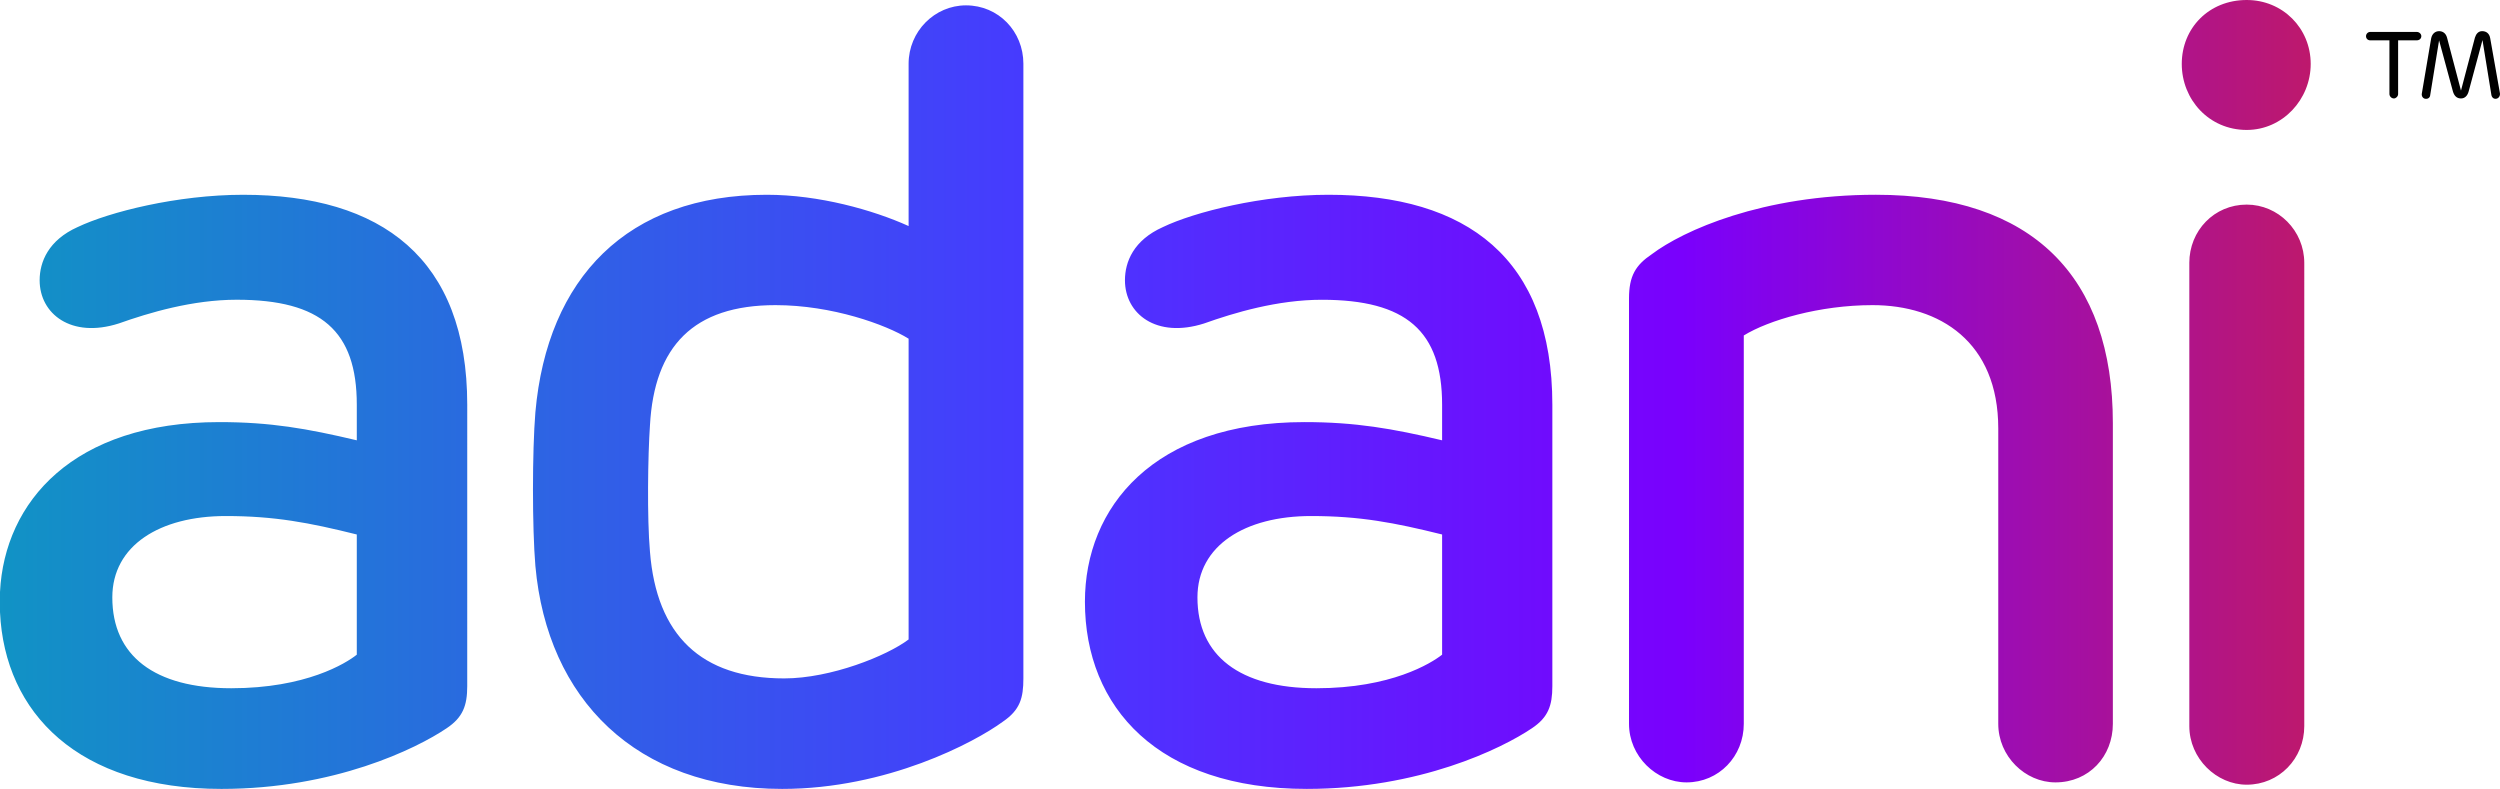 <?xml version="1.0" encoding="UTF-8"?>
<svg width="496.601" height="156.709" xmlns="http://www.w3.org/2000/svg" xmlns:xlink="http://www.w3.org/1999/xlink">
 <defs>
  <linearGradient id="linearGradient4375">
   <stop stop-color="#1094c4" id="stop4377" offset="0"/>
   <stop stop-color="#473aff" offset="0.447" id="stop4383"/>
   <stop stop-color="#7a00fd" id="stop4385" offset="0.725"/>
   <stop stop-color="#bf1969" id="stop4379" offset="1"/>
  </linearGradient>
  <linearGradient y2="0.5" x2="1" y1="0.5" x1="0" id="linearGradient4381" xlink:href="#linearGradient4375"/>
 </defs>
  <path fill="url(#linearGradient4381)" d="m433.387,12.698c0,7.069 5.4,13.114 12.9,13.114c7.126,0 12.712,-6.045 12.712,-13.114c0.001,-7.121 -5.588,-12.698 -12.712,-12.698c-7.5,0 -12.9,5.576 -12.9,12.698zm-252.9,-0.03l0,32.235c-7.087,-3.206 -17.812,-6.214 -28.163,-6.214c-27.712,0 -43.612,16.53 -45.975,43.2c-0.638,7.755 -0.638,23.003 0,30.533c2.362,26.437 19.987,44.288 49.012,44.288c20.85,0 38.25,-9.251 43.837,-13.35c3.452,-2.348 4.088,-4.732 4.088,-8.6l0.001,-122.092c0,-6.435 -4.952,-11.605 -11.402,-11.605c-6.225,0 -11.399,5.17 -11.399,11.605l0,0zm-51.376,96.949c-0.599,-6.671 -0.412,-19.339 0,-25.144c0.863,-15.69 8.625,-23.861 24.938,-23.861c11.212,0 21.937,3.866 26.438,6.667l0,59.741c-4.275,3.245 -15.451,7.74 -24.712,7.74c-16.536,0 -25.35,-8.602 -26.663,-25.143zm199.014,-59.127c-3.225,2.167 -4.539,4.324 -4.539,8.809l0.001,84.483c0,6.446 5.4,11.633 11.437,11.633c6.413,-0.001 11.363,-5.187 11.363,-11.633l0.001,-77.145c4.912,-3.026 15.036,-6.026 25.574,-6.026c13.35,0 24.975,7.308 24.975,24.506l0,58.665c0,6.446 5.325,11.633 11.362,11.633c6.676,-0.001 11.401,-5.187 11.401,-11.633l0,-59.734c0,-29.036 -15.9,-45.36 -47.063,-45.36c-22.575,0 -38.288,7.113 -44.513,11.801l0.001,0l0,0zm-97.125,-5.381c-5.814,2.595 -7.539,6.892 -7.539,10.567c0,6.657 6.225,11.602 15.712,8.58c6.001,-2.137 14.587,-4.71 23.401,-4.71c16.762,0 23.887,6.213 23.887,20.846l0,7.072c-9.899,-2.347 -17.25,-3.618 -27.338,-3.618c-30.074,0 -43.613,16.988 -43.613,35.667c0.002,21.063 14.588,37.196 44.063,37.196c22.35,0 38.699,-7.973 44.737,-12.053c3.225,-2.16 4.05,-4.497 4.05,-8.366l0,-55.897c0,-29.047 -16.95,-41.704 -44.475,-41.704c-13.124,0 -26.663,3.428 -32.888,6.42l0.001,0l0,0zm6.862,73.56c0,-10.32 9.45,-16.163 22.575,-16.163c9.676,0 16.537,1.309 26.025,3.664l0,23.876c-2.174,1.71 -10.125,6.668 -24.975,6.668c-15.225,0 -23.626,-6.45 -23.626,-18.045l0.001,0l0,0zm-222.45,-73.56c-5.775,2.595 -7.537,6.892 -7.537,10.567c0.001,6.657 6.263,11.602 15.712,8.58c6.039,-2.145 14.663,-4.717 23.438,-4.717c16.764,0 23.85,6.221 23.85,20.854l0.001,7.072c-9.901,-2.347 -17.177,-3.618 -27.301,-3.618c-29.025,0 -42.676,15.84 -43.575,33.743l0.001,4.016c0.937,20.029 15.524,35.104 43.987,35.104c22.387,0 38.699,-7.973 44.737,-12.053c3.226,-2.16 4.087,-4.497 4.087,-8.366l0.002,-55.897c0,-29.047 -16.99,-41.704 -44.514,-41.704c-13.086,0 -26.626,3.428 -32.888,6.42l0,0zm6.9,73.56c0,-10.328 9.45,-16.163 22.537,-16.163c9.675,0 16.575,1.309 26.025,3.664l0.001,23.876c-2.139,1.71 -10.089,6.668 -24.939,6.668c-15.261,0 -23.625,-6.45 -23.625,-18.045zm412.577,-66.427l0,91.987c0,6.458 5.398,11.644 11.398,11.644c6.451,0 11.437,-5.186 11.437,-11.644l0.001,-91.987c0,-6.44 -5.176,-11.599 -11.438,-11.599c-6.45,0 -11.401,5.16 -11.401,11.599l0.002,0l0,0z"/>
  <path fill="#000" d="m486.075,7.459l2.775,10.537l2.774,-10.537c0.225,-0.717 0.674,-1.272 1.425,-1.272c0.864,0 1.463,0.499 1.612,1.44l1.913,10.811c0.112,0.498 -0.151,1.05 -0.676,1.17c-0.562,0.113 -0.938,-0.282 -1.012,-0.776l-1.763,-10.878l-2.736,10.162c-0.225,0.877 -0.752,1.44 -1.539,1.44c-0.824,0 -1.35,-0.503 -1.612,-1.44l-2.737,-10.103l-1.761,10.876c-0.038,0.502 -0.452,0.832 -1.052,0.72c-0.487,-0.12 -0.712,-0.616 -0.6,-1.11l1.839,-10.871c0.188,-0.942 0.824,-1.44 1.574,-1.44c0.75,0 1.35,0.439 1.574,1.272l0.001,0l0,0zm-9.712,11.208c0,0.503 -0.452,0.89 -0.827,0.89c-0.523,0 -0.899,-0.451 -0.899,-0.889l0.001,-10.655l-3.825,0c-0.452,0 -0.827,-0.329 -0.827,-0.832c0,-0.439 0.375,-0.837 0.825,-0.837l9.264,0c0.488,0 0.899,0.397 0.899,0.837c0,0.503 -0.412,0.832 -0.9,0.832l-3.711,0l0,10.653l0,0z"/>
</svg>
